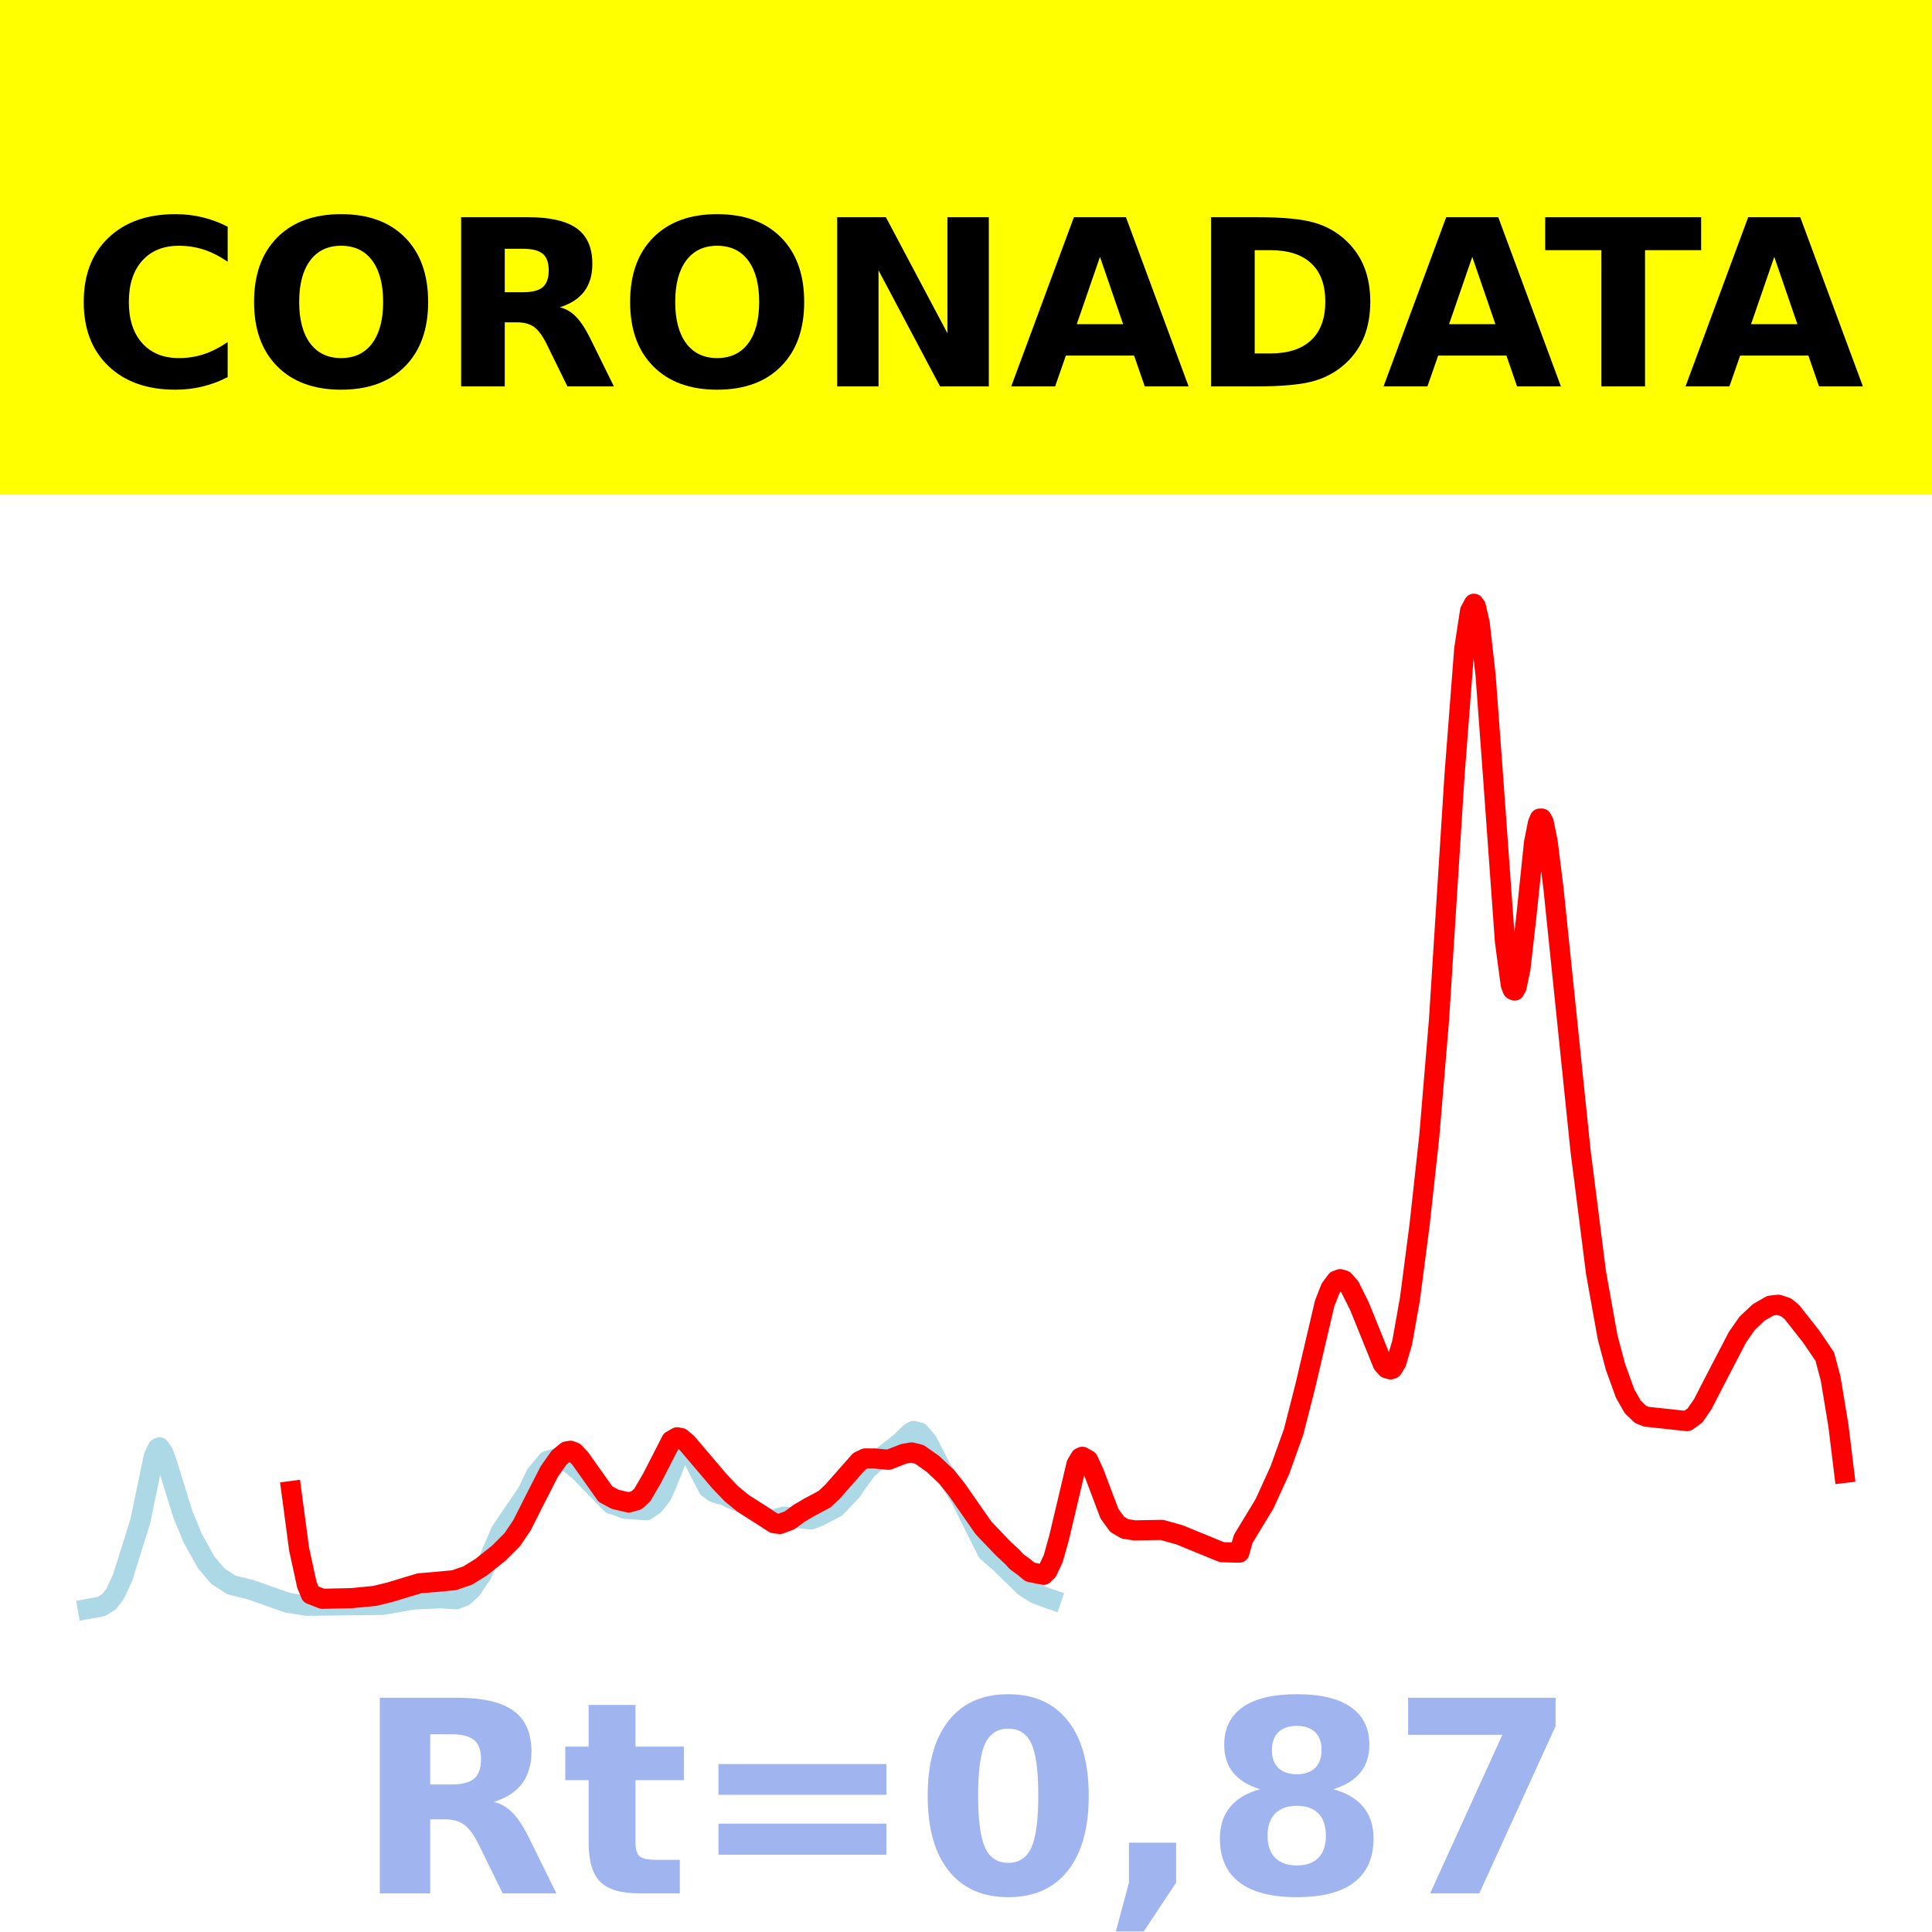 <?xml version="1.0" encoding="utf-8" standalone="no"?>
<!DOCTYPE svg PUBLIC "-//W3C//DTD SVG 1.1//EN"
  "http://www.w3.org/Graphics/SVG/1.1/DTD/svg11.dtd">
<!-- Created with matplotlib (https://matplotlib.org/) -->
<svg height="144pt" version="1.1" viewBox="0 0 144 144" width="144pt" xmlns="http://www.w3.org/2000/svg" xmlns:xlink="http://www.w3.org/1999/xlink">
 <defs>
  <style type="text/css">*{stroke-linecap:butt;stroke-linejoin:round;}</style>
 </defs>
 <g id="figure_1">
  <g id="patch_1">
   <path d="M 0 144 
L 144 144 
L 144 0 
L 0 0 
z
" style="fill:#ffffff;"/>
  </g>
  <g id="axes_1">
   <g id="patch_2">
    <path d="M 0 144 
L 144 144 
L 144 0 
L 0 0 
z
" style="fill:#ffffff;"/>
   </g>
   <g id="line2d_1">
    <path clip-path="url(#pdb2ec599a6)" d="M 6.545 119.923 
L 7.557 119.74 
L 8.135 119.373 
L 8.568 118.808 
L 9.146 117.571 
L 10.447 113.416 
L 11.025 110.651 
L 11.458 108.571 
L 11.747 107.947 
L 11.892 107.878 
L 12.181 108.301 
L 12.47 109.119 
L 13.626 112.857 
L 14.348 114.619 
L 15.359 116.435 
L 16.226 117.47 
L 17.238 118.128 
L 17.816 118.275 
L 18.683 118.488 
L 21.428 119.456 
L 22.873 119.685 
L 28.508 119.619 
L 30.82 119.217 
L 32.843 119.127 
L 33.999 119.199 
L 34.577 118.975 
L 35.155 118.45 
L 35.877 117.377 
L 36.455 116.188 
L 37.322 114.154 
L 38.911 111.811 
L 39.345 111.161 
L 39.923 109.936 
L 40.79 108.886 
L 41.657 108.646 
L 42.524 109.117 
L 43.246 109.705 
L 45.558 112.093 
L 45.992 112.229 
L 46.57 112.453 
L 48.159 112.568 
L 48.737 112.182 
L 49.315 111.458 
L 49.604 110.832 
L 50.471 108.662 
L 50.904 108.081 
L 51.193 108.047 
L 51.482 108.334 
L 52.06 109.512 
L 52.783 110.905 
L 53.216 111.225 
L 53.65 111.371 
L 53.939 111.417 
L 54.517 111.711 
L 55.384 112.056 
L 56.106 112.499 
L 56.973 113.01 
L 57.406 113.248 
L 57.84 113.211 
L 58.418 113.04 
L 60.441 113.248 
L 61.019 113.029 
L 62.319 112.35 
L 63.475 111.131 
L 63.908 110.497 
L 64.631 109.517 
L 65.353 108.892 
L 67.087 107.532 
L 67.81 106.821 
L 68.099 106.652 
L 68.532 106.764 
L 69.11 107.436 
L 69.544 108.269 
L 70.122 109.399 
L 70.7 110.256 
L 71.567 111.617 
L 73.589 115.656 
L 74.456 116.409 
L 75.179 117.11 
L 76.335 118.242 
L 77.202 118.791 
L 78.213 119.162 
L 78.358 119.212 
L 78.358 119.212 
" style="fill:none;stroke:#add8e6;stroke-linecap:square;stroke-width:1.5;"/>
   </g>
   <g id="line2d_2">
    <path clip-path="url(#pdb2ec599a6)" d="M 21.717 111.134 
L 22.295 115.473 
L 22.873 118.118 
L 23.162 118.828 
L 24.029 119.165 
L 26.196 119.116 
L 27.93 118.951 
L 29.086 118.667 
L 31.253 118.009 
L 32.409 117.915 
L 33.854 117.778 
L 34.866 117.428 
L 35.877 116.798 
L 37.178 115.762 
L 38.189 114.748 
L 38.911 113.676 
L 39.778 111.954 
L 40.934 109.689 
L 41.657 108.657 
L 42.235 108.177 
L 42.524 108.132 
L 42.813 108.248 
L 43.246 108.706 
L 45.125 111.357 
L 45.847 111.748 
L 46.859 111.987 
L 47.436 111.827 
L 47.87 111.432 
L 48.592 110.197 
L 50.037 107.376 
L 50.471 107.128 
L 50.76 107.183 
L 51.193 107.545 
L 53.65 110.435 
L 54.517 111.341 
L 55.384 112.049 
L 57.695 113.533 
L 58.129 113.587 
L 58.851 113.316 
L 59.574 112.784 
L 60.296 112.359 
L 61.452 111.742 
L 62.03 111.203 
L 64.053 108.913 
L 64.486 108.705 
L 65.209 108.707 
L 66.22 108.801 
L 67.376 108.355 
L 67.954 108.256 
L 68.532 108.404 
L 69.544 109.12 
L 70.555 110.074 
L 71.278 110.969 
L 73.3 113.874 
L 74.745 115.39 
L 75.468 116.062 
L 75.757 116.385 
L 76.335 116.809 
L 76.768 117.17 
L 77.78 117.378 
L 78.069 117.093 
L 78.502 116.167 
L 78.936 114.62 
L 80.236 109.134 
L 80.525 108.647 
L 80.669 108.58 
L 81.103 108.825 
L 81.536 109.759 
L 82.692 112.82 
L 83.27 113.617 
L 83.848 113.953 
L 84.571 114.065 
L 86.594 114.029 
L 87.894 114.39 
L 91.073 115.691 
L 92.229 115.722 
L 92.373 115.721 
L 92.662 114.702 
L 94.252 112.079 
L 95.408 109.546 
L 96.419 106.718 
L 97.286 103.322 
L 98.731 97.153 
L 99.164 96.045 
L 99.598 95.449 
L 99.887 95.342 
L 100.176 95.428 
L 100.609 95.917 
L 101.332 97.371 
L 103.066 101.663 
L 103.355 101.984 
L 103.644 102.065 
L 103.788 102.012 
L 104.077 101.542 
L 104.511 100.064 
L 105.089 96.814 
L 105.811 91.265 
L 106.533 84.664 
L 107.256 76.002 
L 108.412 57.779 
L 109.134 48.382 
L 109.568 45.545 
L 109.857 45 
L 110.001 45.194 
L 110.29 46.46 
L 110.724 50.294 
L 111.302 58.113 
L 112.169 70.163 
L 112.602 73.391 
L 112.747 73.763 
L 112.891 73.828 
L 113.036 73.565 
L 113.325 72.188 
L 113.758 68.374 
L 114.336 62.812 
L 114.625 61.356 
L 114.769 61.013 
L 114.914 61.011 
L 115.058 61.286 
L 115.347 62.703 
L 115.781 66.157 
L 117.804 85.77 
L 118.96 94.872 
L 119.827 99.695 
L 120.405 101.867 
L 121.127 103.865 
L 121.705 104.876 
L 122.283 105.425 
L 122.716 105.595 
L 125.751 105.92 
L 126.329 105.505 
L 126.907 104.674 
L 127.918 102.708 
L 129.508 99.654 
L 130.23 98.625 
L 131.097 97.809 
L 131.964 97.314 
L 132.542 97.249 
L 133.12 97.436 
L 133.553 97.79 
L 134.998 99.625 
L 136.01 101.113 
L 136.443 102.742 
L 137.021 106.235 
L 137.455 109.783 
L 137.455 109.783 
" style="fill:none;stroke:#ff0000;stroke-linecap:square;stroke-width:1.5;"/>
   </g>
   <g id="patch_3">
    <path d="M 0 144 
L 0 0 
" style="fill:none;stroke:#ffffff;stroke-linecap:square;stroke-linejoin:miter;stroke-width:0.8;"/>
   </g>
   <g id="patch_4">
    <path d="M 144 144 
L 144 0 
" style="fill:none;stroke:#ffffff;stroke-linecap:square;stroke-linejoin:miter;stroke-width:0.8;"/>
   </g>
   <g id="patch_5">
    <path d="M -0 144 
L 144 144 
" style="fill:none;stroke:#ffffff;stroke-linecap:square;stroke-linejoin:miter;stroke-width:0.8;"/>
   </g>
   <g id="patch_6">
    <path d="M -0 0 
L 144 0 
" style="fill:none;stroke:#ffffff;stroke-linecap:square;stroke-linejoin:miter;stroke-width:0.8;"/>
   </g>
  </g>
  <g id="text_1">
   <g id="patch_7">
    <path d="M -64.848 36.368 
L 208.848 36.368 
L 208.848 -7.654 
L -64.848 -7.654 
z
" style="fill:#ffff00;stroke:#ffff00;stroke-linejoin:miter;"/>
   </g>
   <!--  -->
   <g transform="translate(72 9.45)scale(0.173 -0.173)"/>
   <!--            CORONADATA            -->
   <g transform="translate(-60.874 28.8)scale(0.173 -0.173)">
    <defs>
     <path id="DejaVuSans-Bold-32"/>
     <path d="M 67 4 
Q 61.812 1.312 56.203 -0.047 
Q 50.594 -1.422 44.484 -1.422 
Q 26.266 -1.422 15.625 8.766 
Q 4.984 18.953 4.984 36.375 
Q 4.984 53.859 15.625 64.031 
Q 26.266 74.219 44.484 74.219 
Q 50.594 74.219 56.203 72.844 
Q 61.812 71.484 67 68.797 
L 67 53.719 
Q 61.766 57.281 56.688 58.938 
Q 51.609 60.594 46 60.594 
Q 35.938 60.594 30.172 54.141 
Q 24.422 47.703 24.422 36.375 
Q 24.422 25.094 30.172 18.641 
Q 35.938 12.203 46 12.203 
Q 51.609 12.203 56.688 13.859 
Q 61.766 15.531 67 19.094 
z
" id="DejaVuSans-Bold-67"/>
     <path d="M 42.484 60.594 
Q 33.891 60.594 29.156 54.25 
Q 24.422 47.906 24.422 36.375 
Q 24.422 24.906 29.156 18.547 
Q 33.891 12.203 42.484 12.203 
Q 51.125 12.203 55.859 18.547 
Q 60.594 24.906 60.594 36.375 
Q 60.594 47.906 55.859 54.25 
Q 51.125 60.594 42.484 60.594 
z
M 42.484 74.219 
Q 60.062 74.219 70.016 64.156 
Q 79.984 54.109 79.984 36.375 
Q 79.984 18.703 70.016 8.641 
Q 60.062 -1.422 42.484 -1.422 
Q 24.953 -1.422 14.969 8.641 
Q 4.984 18.703 4.984 36.375 
Q 4.984 54.109 14.969 64.156 
Q 24.953 74.219 42.484 74.219 
z
" id="DejaVuSans-Bold-79"/>
     <path d="M 35.891 40.578 
Q 41.797 40.578 44.359 42.766 
Q 46.922 44.969 46.922 50 
Q 46.922 54.984 44.359 57.125 
Q 41.797 59.281 35.891 59.281 
L 27.984 59.281 
L 27.984 40.578 
z
M 27.984 27.594 
L 27.984 0 
L 9.188 0 
L 9.188 72.906 
L 37.891 72.906 
Q 52.297 72.906 59 68.062 
Q 65.719 63.234 65.719 52.781 
Q 65.719 45.562 62.219 40.922 
Q 58.734 36.281 51.703 34.078 
Q 55.562 33.203 58.609 30.094 
Q 61.672 27 64.797 20.703 
L 75 0 
L 54.984 0 
L 46.094 18.109 
Q 43.406 23.578 40.641 25.578 
Q 37.891 27.594 33.297 27.594 
z
" id="DejaVuSans-Bold-82"/>
     <path d="M 9.188 72.906 
L 30.172 72.906 
L 56.688 22.906 
L 56.688 72.906 
L 74.516 72.906 
L 74.516 0 
L 53.516 0 
L 27 50 
L 27 0 
L 9.188 0 
z
" id="DejaVuSans-Bold-78"/>
     <path d="M 53.422 13.281 
L 24.031 13.281 
L 19.391 0 
L 0.484 0 
L 27.484 72.906 
L 49.906 72.906 
L 76.906 0 
L 58.016 0 
z
M 28.719 26.812 
L 48.688 26.812 
L 38.719 55.812 
z
" id="DejaVuSans-Bold-65"/>
     <path d="M 27.984 58.688 
L 27.984 14.203 
L 34.719 14.203 
Q 46.234 14.203 52.312 19.922 
Q 58.406 25.641 58.406 36.531 
Q 58.406 47.359 52.344 53.016 
Q 46.297 58.688 34.719 58.688 
z
M 9.188 72.906 
L 29 72.906 
Q 45.609 72.906 53.734 70.531 
Q 61.859 68.172 67.672 62.5 
Q 72.797 57.562 75.281 51.109 
Q 77.781 44.672 77.781 36.531 
Q 77.781 28.266 75.281 21.797 
Q 72.797 15.328 67.672 10.406 
Q 61.812 4.734 53.609 2.359 
Q 45.406 0 29 0 
L 9.188 0 
z
" id="DejaVuSans-Bold-68"/>
     <path d="M 0.484 72.906 
L 67.672 72.906 
L 67.672 58.688 
L 43.5 58.688 
L 43.5 0 
L 24.703 0 
L 24.703 58.688 
L 0.484 58.688 
z
" id="DejaVuSans-Bold-84"/>
    </defs>
    <use xlink:href="#DejaVuSans-Bold-32"/>
    <use x="34.814" xlink:href="#DejaVuSans-Bold-32"/>
    <use x="69.629" xlink:href="#DejaVuSans-Bold-32"/>
    <use x="104.443" xlink:href="#DejaVuSans-Bold-32"/>
    <use x="139.258" xlink:href="#DejaVuSans-Bold-32"/>
    <use x="174.072" xlink:href="#DejaVuSans-Bold-32"/>
    <use x="208.887" xlink:href="#DejaVuSans-Bold-32"/>
    <use x="243.701" xlink:href="#DejaVuSans-Bold-32"/>
    <use x="278.516" xlink:href="#DejaVuSans-Bold-32"/>
    <use x="313.33" xlink:href="#DejaVuSans-Bold-32"/>
    <use x="348.145" xlink:href="#DejaVuSans-Bold-32"/>
    <use x="382.959" xlink:href="#DejaVuSans-Bold-67"/>
    <use x="456.348" xlink:href="#DejaVuSans-Bold-79"/>
    <use x="541.357" xlink:href="#DejaVuSans-Bold-82"/>
    <use x="618.359" xlink:href="#DejaVuSans-Bold-79"/>
    <use x="703.369" xlink:href="#DejaVuSans-Bold-78"/>
    <use x="787.061" xlink:href="#DejaVuSans-Bold-65"/>
    <use x="864.453" xlink:href="#DejaVuSans-Bold-68"/>
    <use x="947.461" xlink:href="#DejaVuSans-Bold-65"/>
    <use x="1017.104" xlink:href="#DejaVuSans-Bold-84"/>
    <use x="1077.566" xlink:href="#DejaVuSans-Bold-65"/>
    <use x="1154.959" xlink:href="#DejaVuSans-Bold-32"/>
    <use x="1189.773" xlink:href="#DejaVuSans-Bold-32"/>
    <use x="1224.588" xlink:href="#DejaVuSans-Bold-32"/>
    <use x="1259.402" xlink:href="#DejaVuSans-Bold-32"/>
    <use x="1294.217" xlink:href="#DejaVuSans-Bold-32"/>
    <use x="1329.031" xlink:href="#DejaVuSans-Bold-32"/>
    <use x="1363.846" xlink:href="#DejaVuSans-Bold-32"/>
    <use x="1398.66" xlink:href="#DejaVuSans-Bold-32"/>
    <use x="1433.475" xlink:href="#DejaVuSans-Bold-32"/>
    <use x="1468.289" xlink:href="#DejaVuSans-Bold-32"/>
    <use x="1503.104" xlink:href="#DejaVuSans-Bold-32"/>
   </g>
  </g>
  <g id="text_2">
   <!-- Rt=0,87 -->
   <g style="fill:#4169e1;opacity:0.5;" transform="translate(26.469 141.12)scale(0.2 -0.2)">
    <defs>
     <path d="M 27.484 70.219 
L 27.484 54.688 
L 45.516 54.688 
L 45.516 42.188 
L 27.484 42.188 
L 27.484 19 
Q 27.484 15.188 29 13.844 
Q 30.516 12.5 35.016 12.5 
L 44 12.5 
L 44 0 
L 29 0 
Q 18.656 0 14.328 4.312 
Q 10.016 8.641 10.016 19 
L 10.016 42.188 
L 1.312 42.188 
L 1.312 54.688 
L 10.016 54.688 
L 10.016 70.219 
z
" id="DejaVuSans-Bold-116"/>
     <path d="M 10.594 48.188 
L 73.188 48.188 
L 73.188 36.719 
L 10.594 36.719 
z
M 10.594 25.984 
L 73.188 25.984 
L 73.188 14.406 
L 10.594 14.406 
z
" id="DejaVuSans-Bold-61"/>
     <path d="M 46 36.531 
Q 46 50.203 43.438 55.781 
Q 40.875 61.375 34.812 61.375 
Q 28.766 61.375 26.172 55.781 
Q 23.578 50.203 23.578 36.531 
Q 23.578 22.703 26.172 17.031 
Q 28.766 11.375 34.812 11.375 
Q 40.828 11.375 43.406 17.031 
Q 46 22.703 46 36.531 
z
M 64.797 36.375 
Q 64.797 18.266 56.984 8.422 
Q 49.172 -1.422 34.812 -1.422 
Q 20.406 -1.422 12.594 8.422 
Q 4.781 18.266 4.781 36.375 
Q 4.781 54.547 12.594 64.375 
Q 20.406 74.219 34.812 74.219 
Q 49.172 74.219 56.984 64.375 
Q 64.797 54.547 64.797 36.375 
z
" id="DejaVuSans-Bold-48"/>
     <path d="M 10.203 18.891 
L 27.781 18.891 
L 27.781 4 
L 15.719 -14.203 
L 5.328 -14.203 
L 10.203 4 
z
" id="DejaVuSans-Bold-44"/>
     <path d="M 34.812 32.625 
Q 29.547 32.625 26.703 29.734 
Q 23.875 26.859 23.875 21.484 
Q 23.875 16.109 26.703 13.25 
Q 29.547 10.406 34.812 10.406 
Q 40.047 10.406 42.828 13.25 
Q 45.609 16.109 45.609 21.484 
Q 45.609 26.906 42.828 29.766 
Q 40.047 32.625 34.812 32.625 
z
M 21.094 38.812 
Q 14.453 40.828 11.078 44.969 
Q 7.719 49.125 7.719 55.328 
Q 7.719 64.547 14.594 69.375 
Q 21.484 74.219 34.812 74.219 
Q 48.047 74.219 54.922 69.406 
Q 61.812 64.594 61.812 55.328 
Q 61.812 49.125 58.422 44.969 
Q 55.031 40.828 48.391 38.812 
Q 55.812 36.766 59.594 32.156 
Q 63.375 27.547 63.375 20.516 
Q 63.375 9.672 56.172 4.125 
Q 48.969 -1.422 34.812 -1.422 
Q 20.609 -1.422 13.359 4.125 
Q 6.109 9.672 6.109 20.516 
Q 6.109 27.547 9.891 32.156 
Q 13.672 36.766 21.094 38.812 
z
M 25.484 53.422 
Q 25.484 49.078 27.906 46.734 
Q 30.328 44.391 34.812 44.391 
Q 39.203 44.391 41.594 46.734 
Q 44 49.078 44 53.422 
Q 44 57.766 41.594 60.078 
Q 39.203 62.406 34.812 62.406 
Q 30.328 62.406 27.906 60.062 
Q 25.484 57.719 25.484 53.422 
z
" id="DejaVuSans-Bold-56"/>
     <path d="M 6.688 72.906 
L 61.625 72.906 
L 61.625 62.312 
L 33.203 0 
L 14.891 0 
L 41.797 59.078 
L 6.688 59.078 
z
" id="DejaVuSans-Bold-55"/>
    </defs>
    <use xlink:href="#DejaVuSans-Bold-82"/>
    <use x="77.002" xlink:href="#DejaVuSans-Bold-116"/>
    <use x="124.805" xlink:href="#DejaVuSans-Bold-61"/>
    <use x="208.594" xlink:href="#DejaVuSans-Bold-48"/>
    <use x="278.174" xlink:href="#DejaVuSans-Bold-44"/>
    <use x="316.162" xlink:href="#DejaVuSans-Bold-56"/>
    <use x="385.742" xlink:href="#DejaVuSans-Bold-55"/>
   </g>
  </g>
 </g>
 <defs>
  <clipPath id="pdb2ec599a6">
   <rect height="144" width="144" x="0" y="0"/>
  </clipPath>
 </defs>
</svg>
